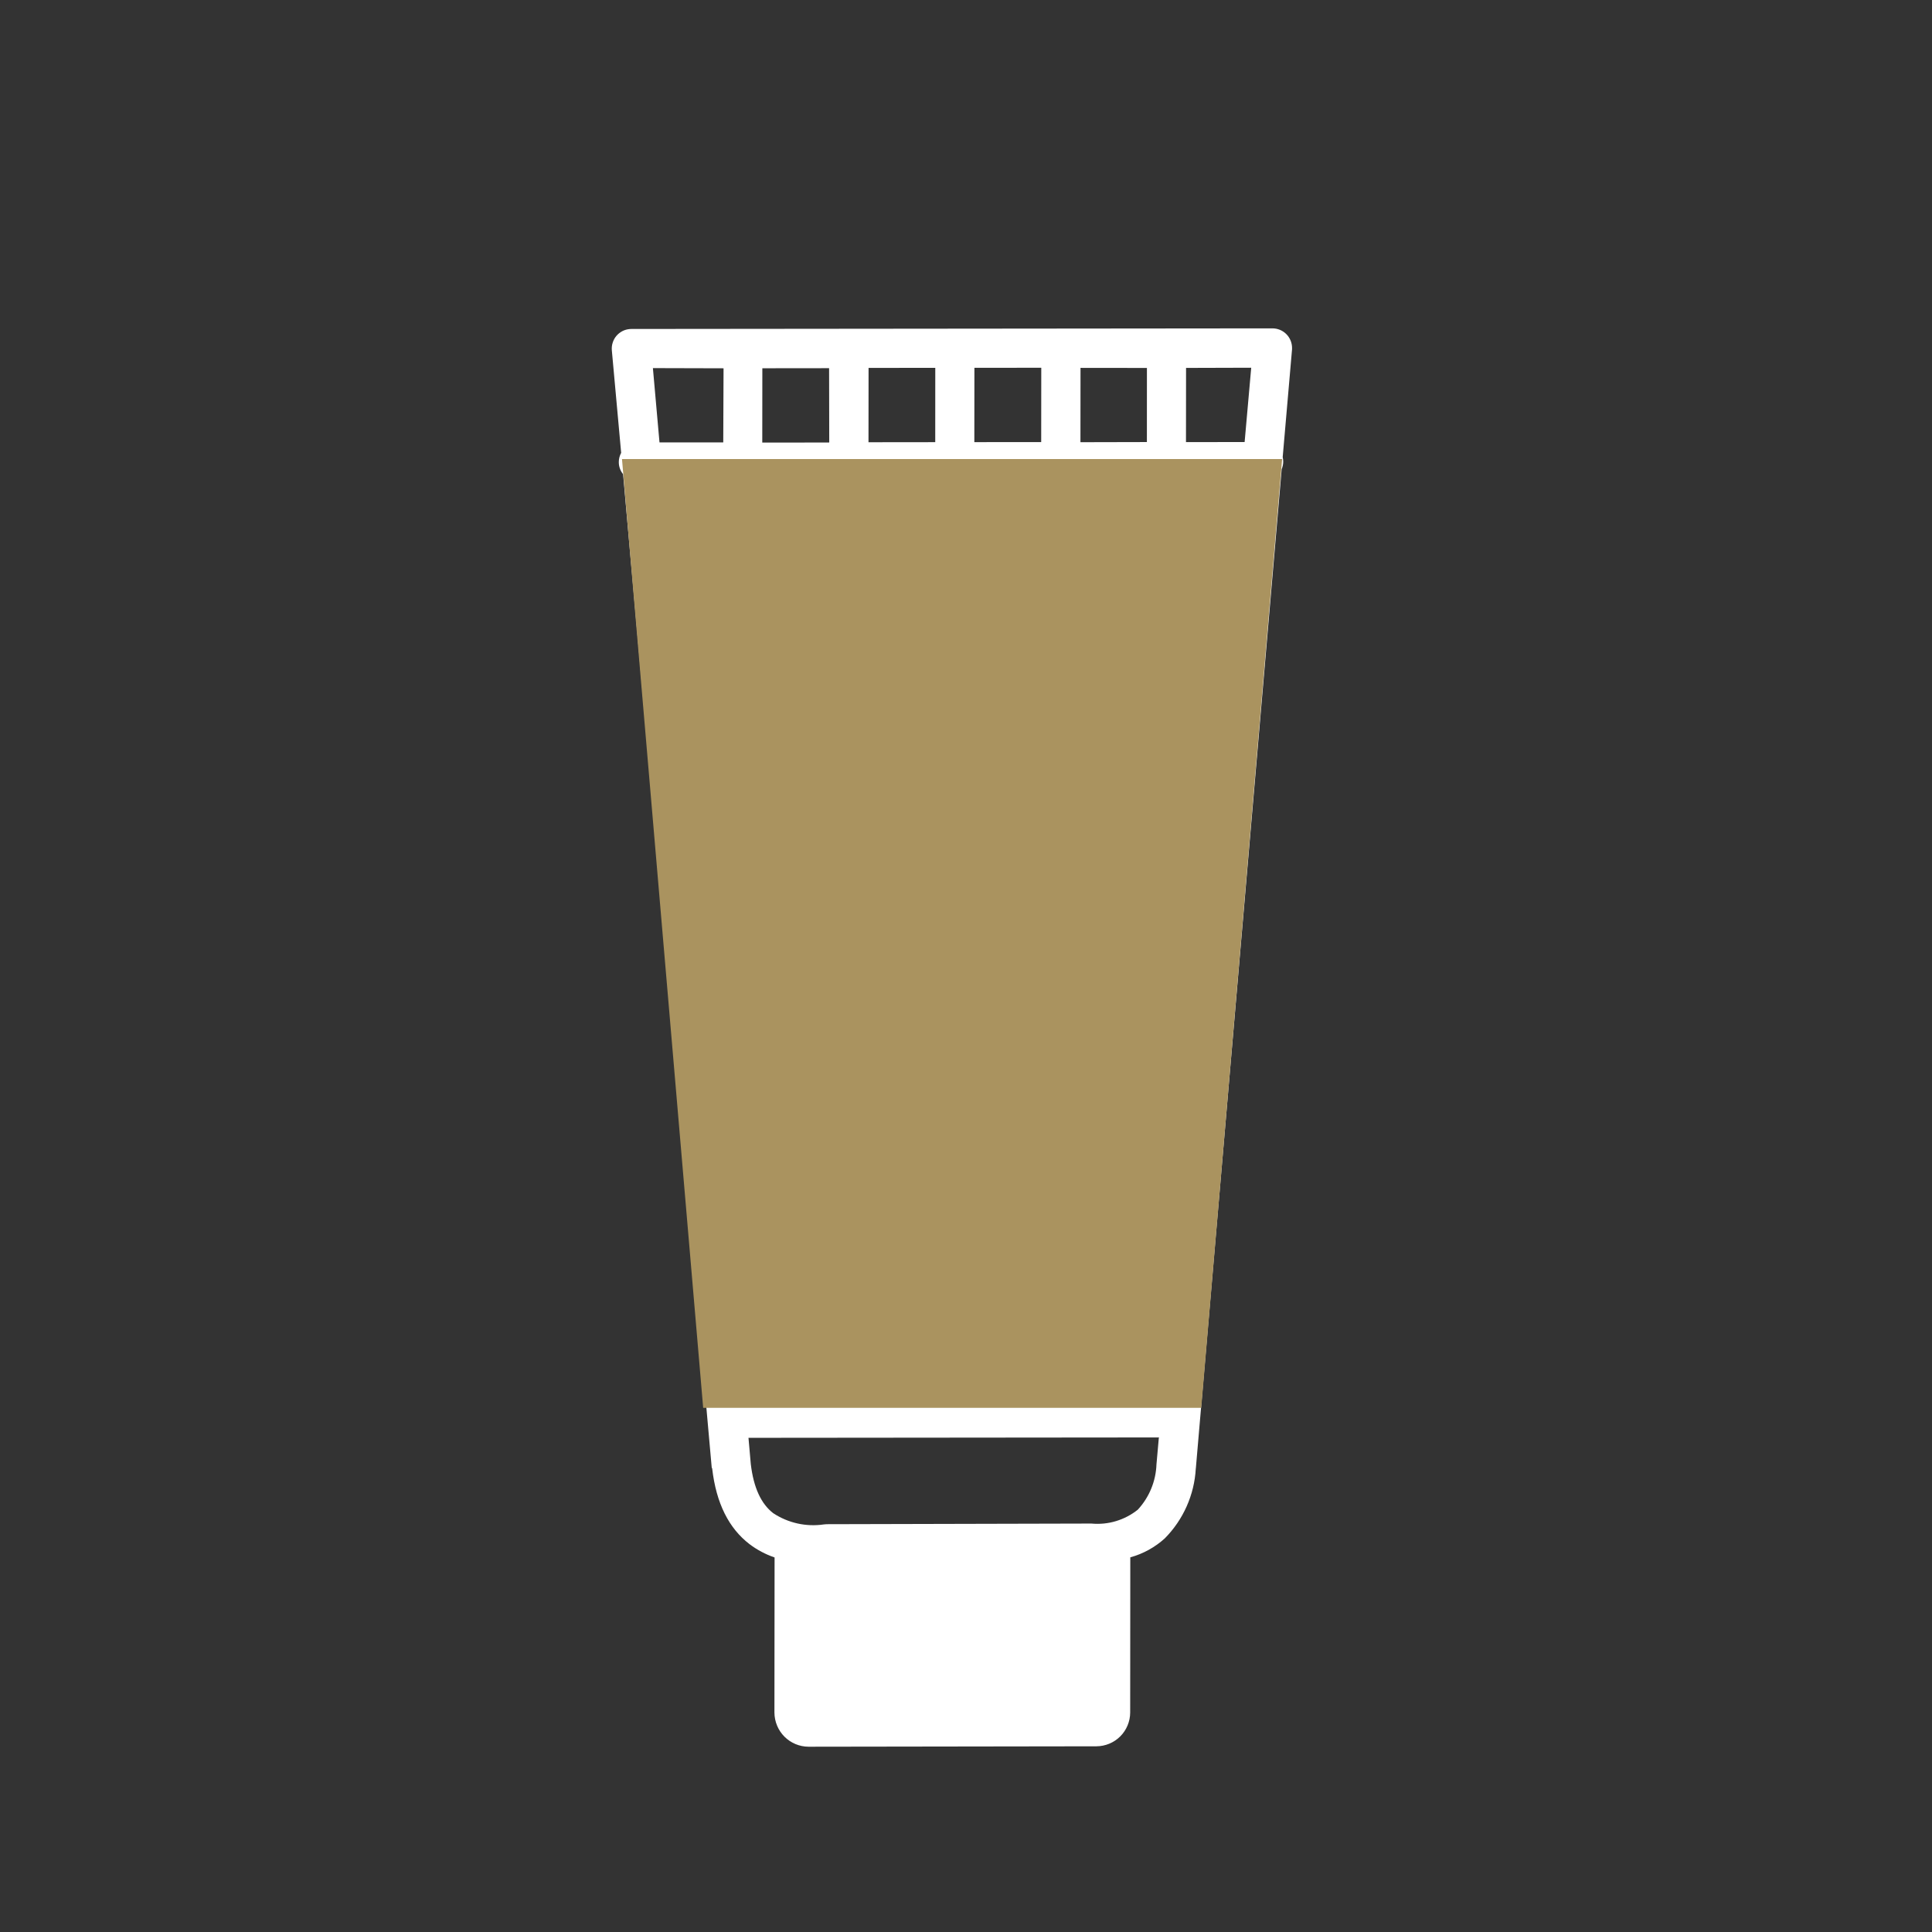 <svg width="51" height="51" viewBox="0 0 51 51" fill="none" xmlns="http://www.w3.org/2000/svg">
<rect x="0" y="0" width="51" height="51" fill="#333333" stroke="none"/>
<path d="M18.788 38.745L16.448 12.518C16.374 12.427 16.334 12.313 16.335 12.196C16.335 12.112 16.357 12.029 16.397 11.954L16.151 9.249C16.145 9.181 16.152 9.112 16.173 9.047C16.193 8.982 16.226 8.921 16.27 8.868C16.314 8.816 16.369 8.773 16.429 8.741C16.49 8.71 16.557 8.691 16.625 8.686L16.668 8.684L33.589 8.668C33.726 8.668 33.858 8.722 33.955 8.819C34.052 8.916 34.107 9.048 34.107 9.185C34.108 9.211 34.106 9.237 34.103 9.263L33.86 12.067C33.869 12.105 33.874 12.145 33.874 12.184C33.874 12.253 33.86 12.321 33.833 12.385L31.57 38.731L31.566 38.768C31.527 39.461 31.236 40.116 30.747 40.61C30.487 40.845 30.176 41.017 29.837 41.11L29.834 45.206C29.833 45.442 29.739 45.669 29.572 45.836C29.405 46.003 29.178 46.097 28.942 46.098L21.344 46.109C21.105 46.108 20.877 46.013 20.708 45.844C20.54 45.676 20.445 45.447 20.443 45.209L20.447 41.113C20.208 41.031 19.983 40.912 19.782 40.759C19.244 40.344 18.906 39.691 18.799 38.759L18.788 38.745ZM31.309 9.712L31.307 11.67L32.855 11.669L33.029 9.707L31.309 9.712ZM30.275 11.671L30.276 9.713L28.523 9.711L28.521 11.673L30.285 11.669L30.275 11.671ZM27.485 11.67L27.487 9.708L25.722 9.709L25.72 11.671L27.485 11.67ZM24.688 11.672L24.689 9.71L22.928 9.712L22.926 11.674L24.688 11.672ZM21.89 11.675L21.886 9.719L20.124 9.721L20.122 11.683L21.884 11.681L21.89 11.675ZM19.092 11.678L19.1 9.722L17.235 9.717L17.409 11.679L19.092 11.678ZM32.77 12.699L17.502 12.715L19.624 36.473L30.729 36.462L32.77 12.699ZM30.6 37.945L19.758 37.955L19.819 38.648C19.894 39.28 20.096 39.7 20.409 39.943C20.804 40.204 21.28 40.31 21.748 40.241L21.82 40.235L28.81 40.218C29.25 40.26 29.689 40.128 30.035 39.852C30.337 39.525 30.512 39.101 30.528 38.656L30.59 37.956L30.6 37.945Z" fill="white"/>
<path d="M33.845 12.118L31.71 37.163H18.562L16.419 12.118H33.845Z" fill="#AA935F"/>
</svg>
